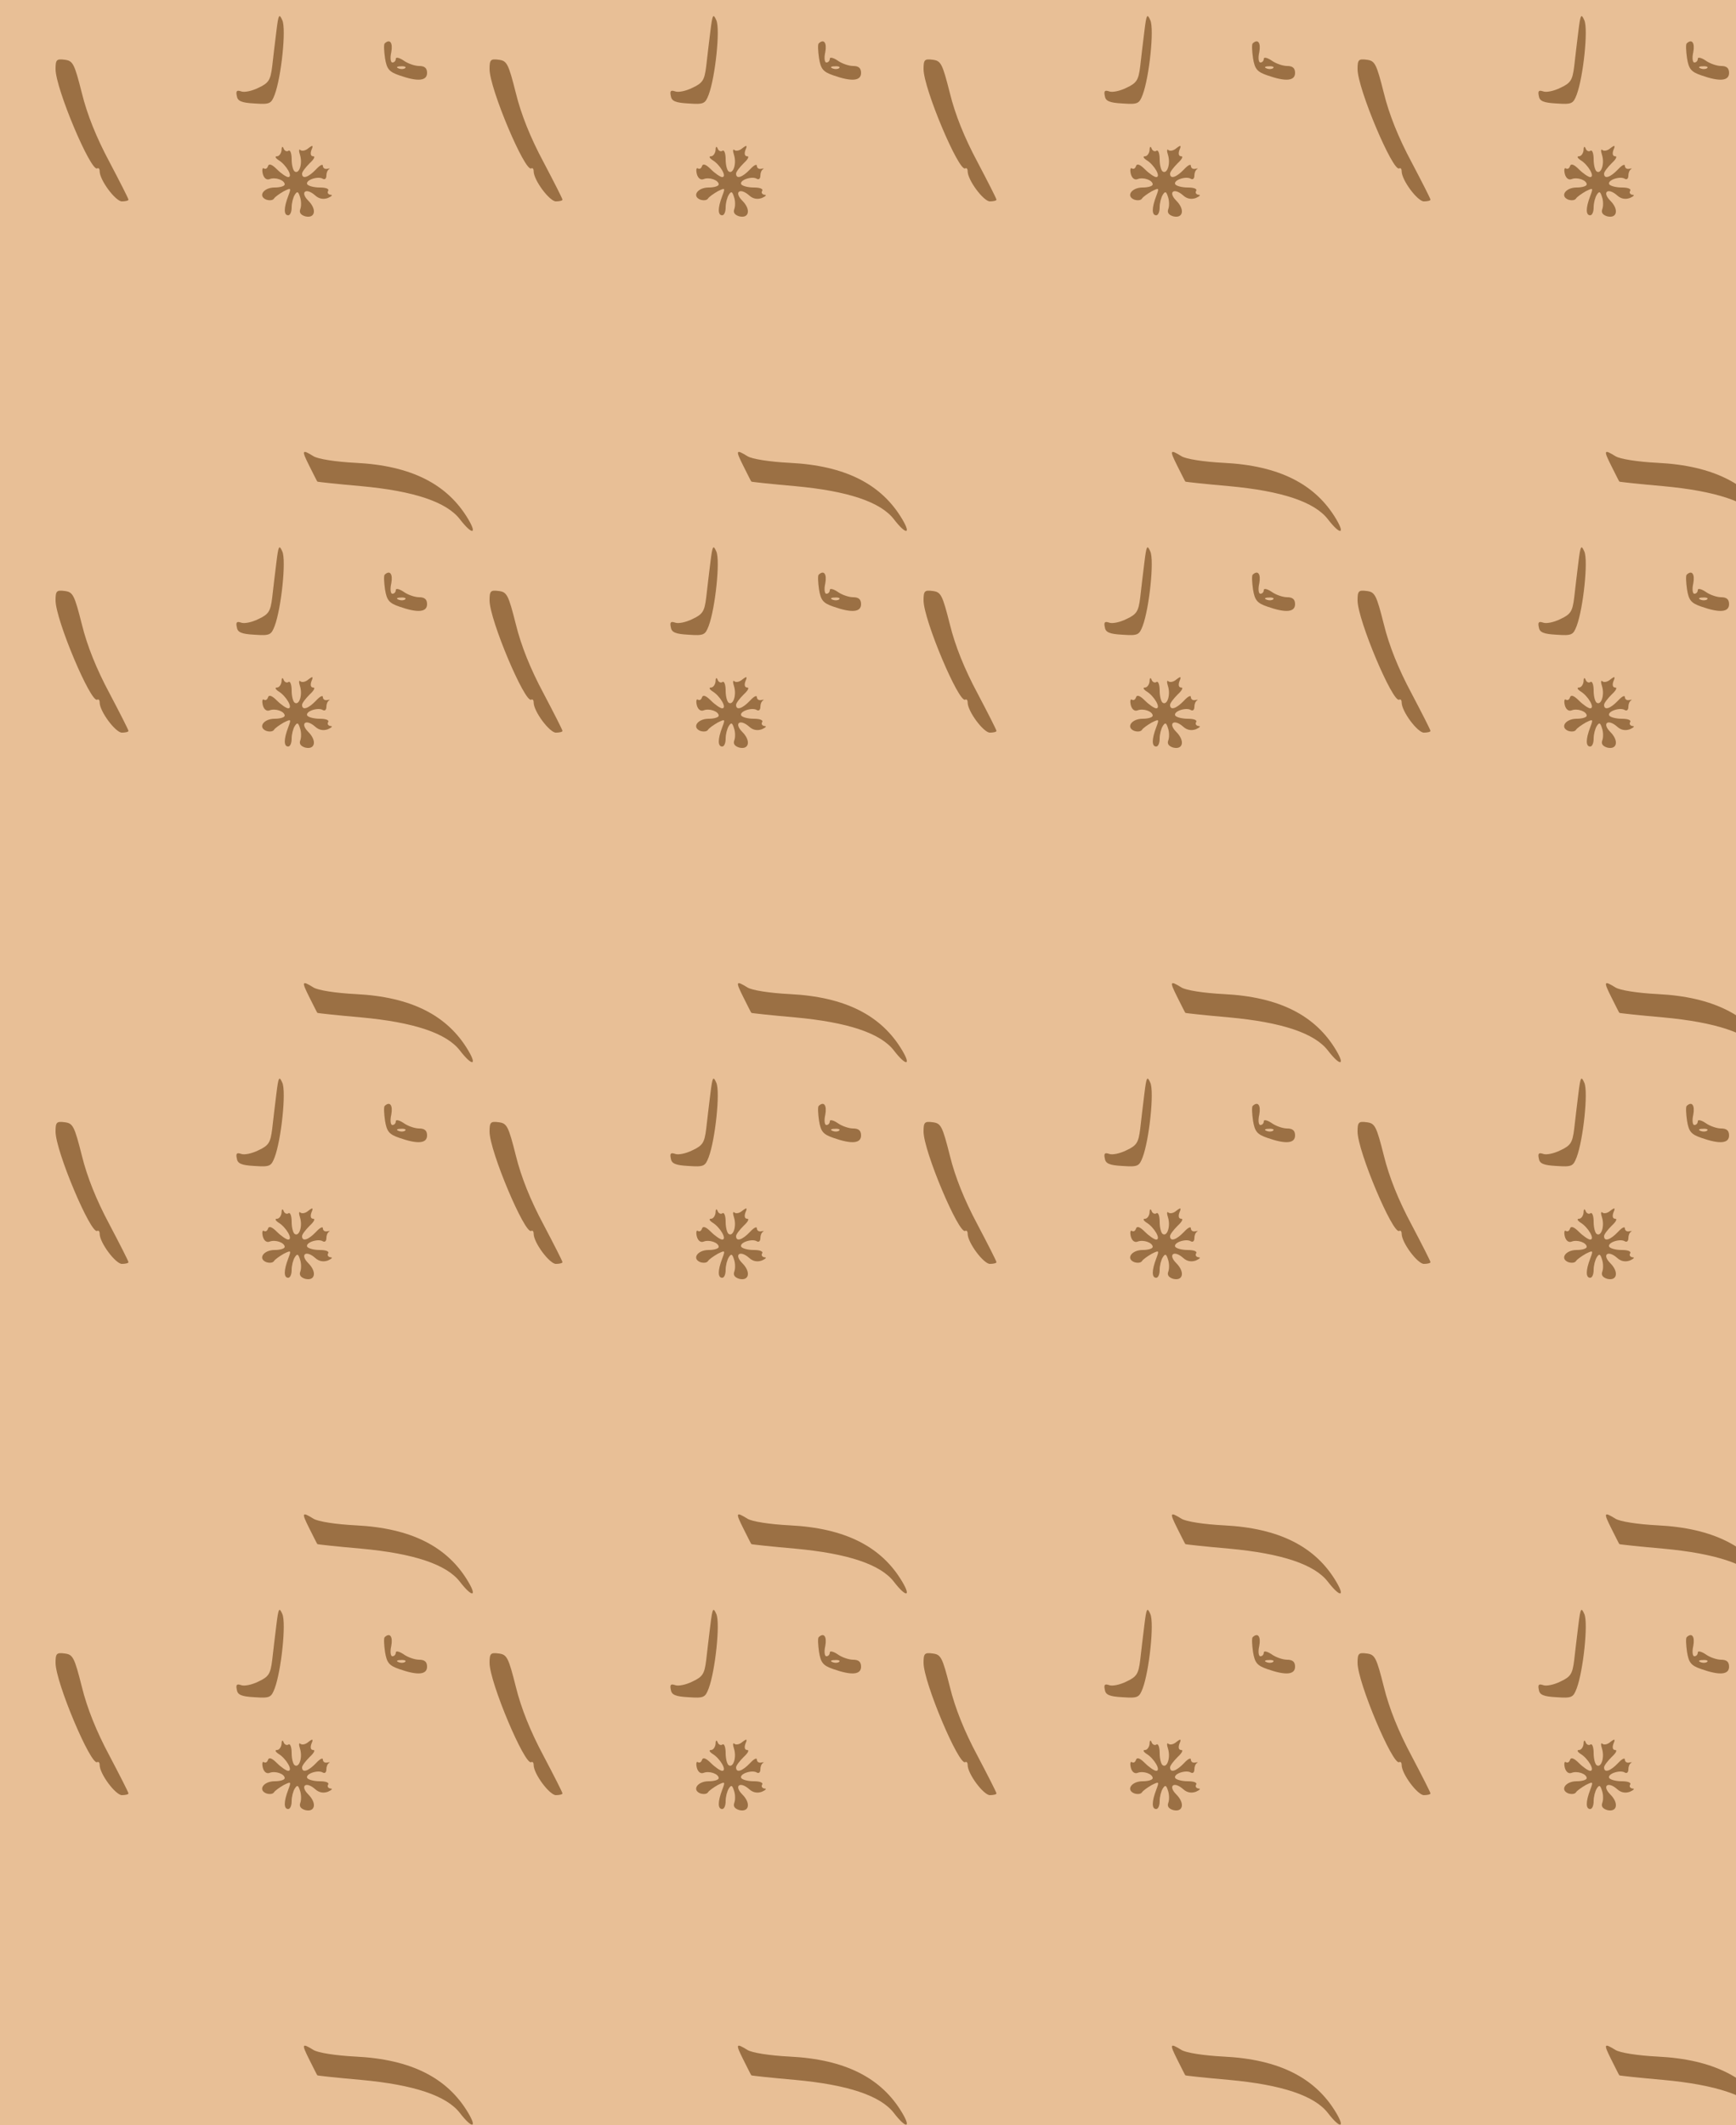 <?xml version="1.0" standalone="no"?>
<!DOCTYPE svg PUBLIC "-//W3C//DTD SVG 20010904//EN"
 "http://www.w3.org/TR/2001/REC-SVG-20010904/DTD/svg10.dtd">
<svg version="1.0" xmlns="http://www.w3.org/2000/svg" width="500pt" height="612pt" viewBox="0 0 500 612" preserveAspectRatio = "xMidYMid meet" >
<rect width="500" height="612" fill="#E8BF96"/>
<g id="row0" transform="translate(16,0.0)">
<g id="0" transform="translate(0.0,0)scale(1,1)">

<path d="M948 1405 c-3 -3 -2 -22 1 -43 5 -31 12 -39 41 -49 54 -19 80 -16 80 7 0 14 -7 20 -23 20 -12 0 -33 7 -45 16 -12 8 -22 10 -22 5 0 -6 -4 -11 -10 -11 -5 0 -7 13 -3 30 5 27 -4 39 -19 25z m59 -71 c-3 -3 -12 -4 -19 -1 -8 3 -5 6 6 6 11 1 17 -2 13 -5z" transform="translate(0,153) scale(0.1,-0.1)" stroke="none" fill="#9B7044"/>

<path d="M636 1440 c-4 -30 -9 -76 -12 -101 -5 -40 -10 -48 -40 -62 -18 -9 -41 -14 -50 -10 -12 4 -15 1 -12 -13 2 -15 13 -20 51 -22 44 -3 48 -1 58 25 19 50 34 190 22 215 -9 20 -11 17 -17 -32z" transform="translate(0,153) scale(0.1,-0.1)" stroke="none" fill="#9B7044"/>

<path d="M651 1098 c-1 -10 -7 -18 -13 -18 -7 0 -5 -5 4 -11 22 -13 43 -49 28 -49 -5 0 -20 10 -32 22 -14 14 -23 18 -26 10 -2 -7 -7 -10 -12 -7 -4 3 -6 -4 -3 -16 3 -12 11 -18 19 -15 17 7 44 -3 44 -15 0 -5 -13 -9 -29 -9 -32 0 -49 -25 -24 -35 9 -3 19 -2 22 3 3 5 16 14 28 21 22 11 22 10 13 -14 -13 -34 -13 -55 0 -55 6 0 10 10 10 23 0 12 4 28 9 36 7 11 10 10 15 -6 4 -11 4 -27 1 -35 -4 -10 1 -17 14 -21 29 -7 34 20 9 45 -25 25 -7 39 20 15 11 -10 24 -12 37 -7 11 5 14 9 7 9 -7 1 -10 6 -7 11 4 6 -6 10 -24 10 -16 0 -32 4 -36 9 -7 12 31 25 45 16 5 -3 10 0 10 9 0 8 3 16 8 19 4 2 1 2 -5 1 -7 -2 -13 2 -13 8 0 7 -9 2 -20 -10 -22 -23 -40 -29 -40 -12 0 5 10 18 22 30 12 11 17 20 10 20 -7 0 -9 7 -5 18 6 14 4 15 -9 5 -8 -7 -18 -9 -23 -5 -4 4 -5 -2 -1 -14 8 -25 -2 -56 -15 -48 -5 3 -9 19 -9 35 0 17 -4 28 -9 25 -5 -4 -12 0 -14 6 -3 8 -6 6 -6 -4z" transform="translate(0,153) scale(0.1,-0.1)" stroke="none" fill="#9B7044"/>

<path d="M0 1331 c0 -56 102 -297 120 -286 4 2 7 -1 7 -8 0 -26 46 -87 64 -87 10 0 19 2 19 5 0 3 -25 52 -55 109 -37 69 -64 136 -79 197 -22 87 -26 94 -50 97 -23 3 -26 0 -26 -27z" transform="translate(0,153) scale(0.1,-0.1)" stroke="none" fill="#9B7044"/>

<path d="M731 188 c12 -24 22 -44 23 -45 1 -1 57 -7 125 -13 154 -14 248 -46 286 -96 34 -44 50 -44 24 0 -60 102 -165 155 -324 163 -59 3 -109 11 -122 19 -34 21 -35 18 -12 -28z" transform="translate(0,153) scale(0.1,-0.1)" stroke="none" fill="#9B7044"/>

</g>

<g id="1" transform="translate(125.0,0)scale(1,1)">

<path d="M948 1405 c-3 -3 -2 -22 1 -43 5 -31 12 -39 41 -49 54 -19 80 -16 80 7 0 14 -7 20 -23 20 -12 0 -33 7 -45 16 -12 8 -22 10 -22 5 0 -6 -4 -11 -10 -11 -5 0 -7 13 -3 30 5 27 -4 39 -19 25z m59 -71 c-3 -3 -12 -4 -19 -1 -8 3 -5 6 6 6 11 1 17 -2 13 -5z" transform="translate(0,153) scale(0.1,-0.1)" stroke="none" fill="#9B7044"/>

<path d="M636 1440 c-4 -30 -9 -76 -12 -101 -5 -40 -10 -48 -40 -62 -18 -9 -41 -14 -50 -10 -12 4 -15 1 -12 -13 2 -15 13 -20 51 -22 44 -3 48 -1 58 25 19 50 34 190 22 215 -9 20 -11 17 -17 -32z" transform="translate(0,153) scale(0.1,-0.1)" stroke="none" fill="#9B7044"/>

<path d="M651 1098 c-1 -10 -7 -18 -13 -18 -7 0 -5 -5 4 -11 22 -13 43 -49 28 -49 -5 0 -20 10 -32 22 -14 14 -23 18 -26 10 -2 -7 -7 -10 -12 -7 -4 3 -6 -4 -3 -16 3 -12 11 -18 19 -15 17 7 44 -3 44 -15 0 -5 -13 -9 -29 -9 -32 0 -49 -25 -24 -35 9 -3 19 -2 22 3 3 5 16 14 28 21 22 11 22 10 13 -14 -13 -34 -13 -55 0 -55 6 0 10 10 10 23 0 12 4 28 9 36 7 11 10 10 15 -6 4 -11 4 -27 1 -35 -4 -10 1 -17 14 -21 29 -7 34 20 9 45 -25 25 -7 39 20 15 11 -10 24 -12 37 -7 11 5 14 9 7 9 -7 1 -10 6 -7 11 4 6 -6 10 -24 10 -16 0 -32 4 -36 9 -7 12 31 25 45 16 5 -3 10 0 10 9 0 8 3 16 8 19 4 2 1 2 -5 1 -7 -2 -13 2 -13 8 0 7 -9 2 -20 -10 -22 -23 -40 -29 -40 -12 0 5 10 18 22 30 12 11 17 20 10 20 -7 0 -9 7 -5 18 6 14 4 15 -9 5 -8 -7 -18 -9 -23 -5 -4 4 -5 -2 -1 -14 8 -25 -2 -56 -15 -48 -5 3 -9 19 -9 35 0 17 -4 28 -9 25 -5 -4 -12 0 -14 6 -3 8 -6 6 -6 -4z" transform="translate(0,153) scale(0.1,-0.1)" stroke="none" fill="#9B7044"/>

<path d="M0 1331 c0 -56 102 -297 120 -286 4 2 7 -1 7 -8 0 -26 46 -87 64 -87 10 0 19 2 19 5 0 3 -25 52 -55 109 -37 69 -64 136 -79 197 -22 87 -26 94 -50 97 -23 3 -26 0 -26 -27z" transform="translate(0,153) scale(0.1,-0.1)" stroke="none" fill="#9B7044"/>

<path d="M731 188 c12 -24 22 -44 23 -45 1 -1 57 -7 125 -13 154 -14 248 -46 286 -96 34 -44 50 -44 24 0 -60 102 -165 155 -324 163 -59 3 -109 11 -122 19 -34 21 -35 18 -12 -28z" transform="translate(0,153) scale(0.1,-0.1)" stroke="none" fill="#9B7044"/>

</g>

<g id="2" transform="translate(250.0,0)scale(1,1)">

<path d="M948 1405 c-3 -3 -2 -22 1 -43 5 -31 12 -39 41 -49 54 -19 80 -16 80 7 0 14 -7 20 -23 20 -12 0 -33 7 -45 16 -12 8 -22 10 -22 5 0 -6 -4 -11 -10 -11 -5 0 -7 13 -3 30 5 27 -4 39 -19 25z m59 -71 c-3 -3 -12 -4 -19 -1 -8 3 -5 6 6 6 11 1 17 -2 13 -5z" transform="translate(0,153) scale(0.1,-0.1)" stroke="none" fill="#9B7044"/>

<path d="M636 1440 c-4 -30 -9 -76 -12 -101 -5 -40 -10 -48 -40 -62 -18 -9 -41 -14 -50 -10 -12 4 -15 1 -12 -13 2 -15 13 -20 51 -22 44 -3 48 -1 58 25 19 50 34 190 22 215 -9 20 -11 17 -17 -32z" transform="translate(0,153) scale(0.1,-0.1)" stroke="none" fill="#9B7044"/>

<path d="M651 1098 c-1 -10 -7 -18 -13 -18 -7 0 -5 -5 4 -11 22 -13 43 -49 28 -49 -5 0 -20 10 -32 22 -14 14 -23 18 -26 10 -2 -7 -7 -10 -12 -7 -4 3 -6 -4 -3 -16 3 -12 11 -18 19 -15 17 7 44 -3 44 -15 0 -5 -13 -9 -29 -9 -32 0 -49 -25 -24 -35 9 -3 19 -2 22 3 3 5 16 14 28 21 22 11 22 10 13 -14 -13 -34 -13 -55 0 -55 6 0 10 10 10 23 0 12 4 28 9 36 7 11 10 10 15 -6 4 -11 4 -27 1 -35 -4 -10 1 -17 14 -21 29 -7 34 20 9 45 -25 25 -7 39 20 15 11 -10 24 -12 37 -7 11 5 14 9 7 9 -7 1 -10 6 -7 11 4 6 -6 10 -24 10 -16 0 -32 4 -36 9 -7 12 31 25 45 16 5 -3 10 0 10 9 0 8 3 16 8 19 4 2 1 2 -5 1 -7 -2 -13 2 -13 8 0 7 -9 2 -20 -10 -22 -23 -40 -29 -40 -12 0 5 10 18 22 30 12 11 17 20 10 20 -7 0 -9 7 -5 18 6 14 4 15 -9 5 -8 -7 -18 -9 -23 -5 -4 4 -5 -2 -1 -14 8 -25 -2 -56 -15 -48 -5 3 -9 19 -9 35 0 17 -4 28 -9 25 -5 -4 -12 0 -14 6 -3 8 -6 6 -6 -4z" transform="translate(0,153) scale(0.1,-0.1)" stroke="none" fill="#9B7044"/>

<path d="M0 1331 c0 -56 102 -297 120 -286 4 2 7 -1 7 -8 0 -26 46 -87 64 -87 10 0 19 2 19 5 0 3 -25 52 -55 109 -37 69 -64 136 -79 197 -22 87 -26 94 -50 97 -23 3 -26 0 -26 -27z" transform="translate(0,153) scale(0.1,-0.1)" stroke="none" fill="#9B7044"/>

<path d="M731 188 c12 -24 22 -44 23 -45 1 -1 57 -7 125 -13 154 -14 248 -46 286 -96 34 -44 50 -44 24 0 -60 102 -165 155 -324 163 -59 3 -109 11 -122 19 -34 21 -35 18 -12 -28z" transform="translate(0,153) scale(0.1,-0.1)" stroke="none" fill="#9B7044"/>

</g>

<g id="3" transform="translate(375.0,0)scale(1,1)">

<path d="M948 1405 c-3 -3 -2 -22 1 -43 5 -31 12 -39 41 -49 54 -19 80 -16 80 7 0 14 -7 20 -23 20 -12 0 -33 7 -45 16 -12 8 -22 10 -22 5 0 -6 -4 -11 -10 -11 -5 0 -7 13 -3 30 5 27 -4 39 -19 25z m59 -71 c-3 -3 -12 -4 -19 -1 -8 3 -5 6 6 6 11 1 17 -2 13 -5z" transform="translate(0,153) scale(0.1,-0.1)" stroke="none" fill="#9B7044"/>

<path d="M636 1440 c-4 -30 -9 -76 -12 -101 -5 -40 -10 -48 -40 -62 -18 -9 -41 -14 -50 -10 -12 4 -15 1 -12 -13 2 -15 13 -20 51 -22 44 -3 48 -1 58 25 19 50 34 190 22 215 -9 20 -11 17 -17 -32z" transform="translate(0,153) scale(0.1,-0.1)" stroke="none" fill="#9B7044"/>

<path d="M651 1098 c-1 -10 -7 -18 -13 -18 -7 0 -5 -5 4 -11 22 -13 43 -49 28 -49 -5 0 -20 10 -32 22 -14 14 -23 18 -26 10 -2 -7 -7 -10 -12 -7 -4 3 -6 -4 -3 -16 3 -12 11 -18 19 -15 17 7 44 -3 44 -15 0 -5 -13 -9 -29 -9 -32 0 -49 -25 -24 -35 9 -3 19 -2 22 3 3 5 16 14 28 21 22 11 22 10 13 -14 -13 -34 -13 -55 0 -55 6 0 10 10 10 23 0 12 4 28 9 36 7 11 10 10 15 -6 4 -11 4 -27 1 -35 -4 -10 1 -17 14 -21 29 -7 34 20 9 45 -25 25 -7 39 20 15 11 -10 24 -12 37 -7 11 5 14 9 7 9 -7 1 -10 6 -7 11 4 6 -6 10 -24 10 -16 0 -32 4 -36 9 -7 12 31 25 45 16 5 -3 10 0 10 9 0 8 3 16 8 19 4 2 1 2 -5 1 -7 -2 -13 2 -13 8 0 7 -9 2 -20 -10 -22 -23 -40 -29 -40 -12 0 5 10 18 22 30 12 11 17 20 10 20 -7 0 -9 7 -5 18 6 14 4 15 -9 5 -8 -7 -18 -9 -23 -5 -4 4 -5 -2 -1 -14 8 -25 -2 -56 -15 -48 -5 3 -9 19 -9 35 0 17 -4 28 -9 25 -5 -4 -12 0 -14 6 -3 8 -6 6 -6 -4z" transform="translate(0,153) scale(0.1,-0.1)" stroke="none" fill="#9B7044"/>

<path d="M0 1331 c0 -56 102 -297 120 -286 4 2 7 -1 7 -8 0 -26 46 -87 64 -87 10 0 19 2 19 5 0 3 -25 52 -55 109 -37 69 -64 136 -79 197 -22 87 -26 94 -50 97 -23 3 -26 0 -26 -27z" transform="translate(0,153) scale(0.1,-0.1)" stroke="none" fill="#9B7044"/>

<path d="M731 188 c12 -24 22 -44 23 -45 1 -1 57 -7 125 -13 154 -14 248 -46 286 -96 34 -44 50 -44 24 0 -60 102 -165 155 -324 163 -59 3 -109 11 -122 19 -34 21 -35 18 -12 -28z" transform="translate(0,153) scale(0.1,-0.1)" stroke="none" fill="#9B7044"/>

</g>

<g id="4" transform="translate(500.0,0)scale(1,1)">

<path d="M948 1405 c-3 -3 -2 -22 1 -43 5 -31 12 -39 41 -49 54 -19 80 -16 80 7 0 14 -7 20 -23 20 -12 0 -33 7 -45 16 -12 8 -22 10 -22 5 0 -6 -4 -11 -10 -11 -5 0 -7 13 -3 30 5 27 -4 39 -19 25z m59 -71 c-3 -3 -12 -4 -19 -1 -8 3 -5 6 6 6 11 1 17 -2 13 -5z" transform="translate(0,153) scale(0.1,-0.1)" stroke="none" fill="#9B7044"/>

<path d="M636 1440 c-4 -30 -9 -76 -12 -101 -5 -40 -10 -48 -40 -62 -18 -9 -41 -14 -50 -10 -12 4 -15 1 -12 -13 2 -15 13 -20 51 -22 44 -3 48 -1 58 25 19 50 34 190 22 215 -9 20 -11 17 -17 -32z" transform="translate(0,153) scale(0.1,-0.1)" stroke="none" fill="#9B7044"/>

<path d="M651 1098 c-1 -10 -7 -18 -13 -18 -7 0 -5 -5 4 -11 22 -13 43 -49 28 -49 -5 0 -20 10 -32 22 -14 14 -23 18 -26 10 -2 -7 -7 -10 -12 -7 -4 3 -6 -4 -3 -16 3 -12 11 -18 19 -15 17 7 44 -3 44 -15 0 -5 -13 -9 -29 -9 -32 0 -49 -25 -24 -35 9 -3 19 -2 22 3 3 5 16 14 28 21 22 11 22 10 13 -14 -13 -34 -13 -55 0 -55 6 0 10 10 10 23 0 12 4 28 9 36 7 11 10 10 15 -6 4 -11 4 -27 1 -35 -4 -10 1 -17 14 -21 29 -7 34 20 9 45 -25 25 -7 39 20 15 11 -10 24 -12 37 -7 11 5 14 9 7 9 -7 1 -10 6 -7 11 4 6 -6 10 -24 10 -16 0 -32 4 -36 9 -7 12 31 25 45 16 5 -3 10 0 10 9 0 8 3 16 8 19 4 2 1 2 -5 1 -7 -2 -13 2 -13 8 0 7 -9 2 -20 -10 -22 -23 -40 -29 -40 -12 0 5 10 18 22 30 12 11 17 20 10 20 -7 0 -9 7 -5 18 6 14 4 15 -9 5 -8 -7 -18 -9 -23 -5 -4 4 -5 -2 -1 -14 8 -25 -2 -56 -15 -48 -5 3 -9 19 -9 35 0 17 -4 28 -9 25 -5 -4 -12 0 -14 6 -3 8 -6 6 -6 -4z" transform="translate(0,153) scale(0.1,-0.1)" stroke="none" fill="#9B7044"/>

<path d="M0 1331 c0 -56 102 -297 120 -286 4 2 7 -1 7 -8 0 -26 46 -87 64 -87 10 0 19 2 19 5 0 3 -25 52 -55 109 -37 69 -64 136 -79 197 -22 87 -26 94 -50 97 -23 3 -26 0 -26 -27z" transform="translate(0,153) scale(0.1,-0.1)" stroke="none" fill="#9B7044"/>

<path d="M731 188 c12 -24 22 -44 23 -45 1 -1 57 -7 125 -13 154 -14 248 -46 286 -96 34 -44 50 -44 24 0 -60 102 -165 155 -324 163 -59 3 -109 11 -122 19 -34 21 -35 18 -12 -28z" transform="translate(0,153) scale(0.1,-0.1)" stroke="none" fill="#9B7044"/>

</g>

</g>
<g id="row1" transform="translate(16,153.0)">
<g id="0" transform="translate(0.0,0)scale(1,1)">

<path d="M948 1405 c-3 -3 -2 -22 1 -43 5 -31 12 -39 41 -49 54 -19 80 -16 80 7 0 14 -7 20 -23 20 -12 0 -33 7 -45 16 -12 8 -22 10 -22 5 0 -6 -4 -11 -10 -11 -5 0 -7 13 -3 30 5 27 -4 39 -19 25z m59 -71 c-3 -3 -12 -4 -19 -1 -8 3 -5 6 6 6 11 1 17 -2 13 -5z" transform="translate(0,153) scale(0.1,-0.1)" stroke="none" fill="#9B7044"/>

<path d="M636 1440 c-4 -30 -9 -76 -12 -101 -5 -40 -10 -48 -40 -62 -18 -9 -41 -14 -50 -10 -12 4 -15 1 -12 -13 2 -15 13 -20 51 -22 44 -3 48 -1 58 25 19 50 34 190 22 215 -9 20 -11 17 -17 -32z" transform="translate(0,153) scale(0.1,-0.1)" stroke="none" fill="#9B7044"/>

<path d="M651 1098 c-1 -10 -7 -18 -13 -18 -7 0 -5 -5 4 -11 22 -13 43 -49 28 -49 -5 0 -20 10 -32 22 -14 14 -23 18 -26 10 -2 -7 -7 -10 -12 -7 -4 3 -6 -4 -3 -16 3 -12 11 -18 19 -15 17 7 44 -3 44 -15 0 -5 -13 -9 -29 -9 -32 0 -49 -25 -24 -35 9 -3 19 -2 22 3 3 5 16 14 28 21 22 11 22 10 13 -14 -13 -34 -13 -55 0 -55 6 0 10 10 10 23 0 12 4 28 9 36 7 11 10 10 15 -6 4 -11 4 -27 1 -35 -4 -10 1 -17 14 -21 29 -7 34 20 9 45 -25 25 -7 39 20 15 11 -10 24 -12 37 -7 11 5 14 9 7 9 -7 1 -10 6 -7 11 4 6 -6 10 -24 10 -16 0 -32 4 -36 9 -7 12 31 25 45 16 5 -3 10 0 10 9 0 8 3 16 8 19 4 2 1 2 -5 1 -7 -2 -13 2 -13 8 0 7 -9 2 -20 -10 -22 -23 -40 -29 -40 -12 0 5 10 18 22 30 12 11 17 20 10 20 -7 0 -9 7 -5 18 6 14 4 15 -9 5 -8 -7 -18 -9 -23 -5 -4 4 -5 -2 -1 -14 8 -25 -2 -56 -15 -48 -5 3 -9 19 -9 35 0 17 -4 28 -9 25 -5 -4 -12 0 -14 6 -3 8 -6 6 -6 -4z" transform="translate(0,153) scale(0.1,-0.1)" stroke="none" fill="#9B7044"/>

<path d="M0 1331 c0 -56 102 -297 120 -286 4 2 7 -1 7 -8 0 -26 46 -87 64 -87 10 0 19 2 19 5 0 3 -25 52 -55 109 -37 69 -64 136 -79 197 -22 87 -26 94 -50 97 -23 3 -26 0 -26 -27z" transform="translate(0,153) scale(0.1,-0.1)" stroke="none" fill="#9B7044"/>

<path d="M731 188 c12 -24 22 -44 23 -45 1 -1 57 -7 125 -13 154 -14 248 -46 286 -96 34 -44 50 -44 24 0 -60 102 -165 155 -324 163 -59 3 -109 11 -122 19 -34 21 -35 18 -12 -28z" transform="translate(0,153) scale(0.1,-0.1)" stroke="none" fill="#9B7044"/>

</g>

<g id="1" transform="translate(125.0,0)scale(1,1)">

<path d="M948 1405 c-3 -3 -2 -22 1 -43 5 -31 12 -39 41 -49 54 -19 80 -16 80 7 0 14 -7 20 -23 20 -12 0 -33 7 -45 16 -12 8 -22 10 -22 5 0 -6 -4 -11 -10 -11 -5 0 -7 13 -3 30 5 27 -4 39 -19 25z m59 -71 c-3 -3 -12 -4 -19 -1 -8 3 -5 6 6 6 11 1 17 -2 13 -5z" transform="translate(0,153) scale(0.1,-0.1)" stroke="none" fill="#9B7044"/>

<path d="M636 1440 c-4 -30 -9 -76 -12 -101 -5 -40 -10 -48 -40 -62 -18 -9 -41 -14 -50 -10 -12 4 -15 1 -12 -13 2 -15 13 -20 51 -22 44 -3 48 -1 58 25 19 50 34 190 22 215 -9 20 -11 17 -17 -32z" transform="translate(0,153) scale(0.1,-0.1)" stroke="none" fill="#9B7044"/>

<path d="M651 1098 c-1 -10 -7 -18 -13 -18 -7 0 -5 -5 4 -11 22 -13 43 -49 28 -49 -5 0 -20 10 -32 22 -14 14 -23 18 -26 10 -2 -7 -7 -10 -12 -7 -4 3 -6 -4 -3 -16 3 -12 11 -18 19 -15 17 7 44 -3 44 -15 0 -5 -13 -9 -29 -9 -32 0 -49 -25 -24 -35 9 -3 19 -2 22 3 3 5 16 14 28 21 22 11 22 10 13 -14 -13 -34 -13 -55 0 -55 6 0 10 10 10 23 0 12 4 28 9 36 7 11 10 10 15 -6 4 -11 4 -27 1 -35 -4 -10 1 -17 14 -21 29 -7 34 20 9 45 -25 25 -7 39 20 15 11 -10 24 -12 37 -7 11 5 14 9 7 9 -7 1 -10 6 -7 11 4 6 -6 10 -24 10 -16 0 -32 4 -36 9 -7 12 31 25 45 16 5 -3 10 0 10 9 0 8 3 16 8 19 4 2 1 2 -5 1 -7 -2 -13 2 -13 8 0 7 -9 2 -20 -10 -22 -23 -40 -29 -40 -12 0 5 10 18 22 30 12 11 17 20 10 20 -7 0 -9 7 -5 18 6 14 4 15 -9 5 -8 -7 -18 -9 -23 -5 -4 4 -5 -2 -1 -14 8 -25 -2 -56 -15 -48 -5 3 -9 19 -9 35 0 17 -4 28 -9 25 -5 -4 -12 0 -14 6 -3 8 -6 6 -6 -4z" transform="translate(0,153) scale(0.1,-0.1)" stroke="none" fill="#9B7044"/>

<path d="M0 1331 c0 -56 102 -297 120 -286 4 2 7 -1 7 -8 0 -26 46 -87 64 -87 10 0 19 2 19 5 0 3 -25 52 -55 109 -37 69 -64 136 -79 197 -22 87 -26 94 -50 97 -23 3 -26 0 -26 -27z" transform="translate(0,153) scale(0.1,-0.1)" stroke="none" fill="#9B7044"/>

<path d="M731 188 c12 -24 22 -44 23 -45 1 -1 57 -7 125 -13 154 -14 248 -46 286 -96 34 -44 50 -44 24 0 -60 102 -165 155 -324 163 -59 3 -109 11 -122 19 -34 21 -35 18 -12 -28z" transform="translate(0,153) scale(0.1,-0.1)" stroke="none" fill="#9B7044"/>

</g>

<g id="2" transform="translate(250.0,0)scale(1,1)">

<path d="M948 1405 c-3 -3 -2 -22 1 -43 5 -31 12 -39 41 -49 54 -19 80 -16 80 7 0 14 -7 20 -23 20 -12 0 -33 7 -45 16 -12 8 -22 10 -22 5 0 -6 -4 -11 -10 -11 -5 0 -7 13 -3 30 5 27 -4 39 -19 25z m59 -71 c-3 -3 -12 -4 -19 -1 -8 3 -5 6 6 6 11 1 17 -2 13 -5z" transform="translate(0,153) scale(0.1,-0.1)" stroke="none" fill="#9B7044"/>

<path d="M636 1440 c-4 -30 -9 -76 -12 -101 -5 -40 -10 -48 -40 -62 -18 -9 -41 -14 -50 -10 -12 4 -15 1 -12 -13 2 -15 13 -20 51 -22 44 -3 48 -1 58 25 19 50 34 190 22 215 -9 20 -11 17 -17 -32z" transform="translate(0,153) scale(0.1,-0.1)" stroke="none" fill="#9B7044"/>

<path d="M651 1098 c-1 -10 -7 -18 -13 -18 -7 0 -5 -5 4 -11 22 -13 43 -49 28 -49 -5 0 -20 10 -32 22 -14 14 -23 18 -26 10 -2 -7 -7 -10 -12 -7 -4 3 -6 -4 -3 -16 3 -12 11 -18 19 -15 17 7 44 -3 44 -15 0 -5 -13 -9 -29 -9 -32 0 -49 -25 -24 -35 9 -3 19 -2 22 3 3 5 16 14 28 21 22 11 22 10 13 -14 -13 -34 -13 -55 0 -55 6 0 10 10 10 23 0 12 4 28 9 36 7 11 10 10 15 -6 4 -11 4 -27 1 -35 -4 -10 1 -17 14 -21 29 -7 34 20 9 45 -25 25 -7 39 20 15 11 -10 24 -12 37 -7 11 5 14 9 7 9 -7 1 -10 6 -7 11 4 6 -6 10 -24 10 -16 0 -32 4 -36 9 -7 12 31 25 45 16 5 -3 10 0 10 9 0 8 3 16 8 19 4 2 1 2 -5 1 -7 -2 -13 2 -13 8 0 7 -9 2 -20 -10 -22 -23 -40 -29 -40 -12 0 5 10 18 22 30 12 11 17 20 10 20 -7 0 -9 7 -5 18 6 14 4 15 -9 5 -8 -7 -18 -9 -23 -5 -4 4 -5 -2 -1 -14 8 -25 -2 -56 -15 -48 -5 3 -9 19 -9 35 0 17 -4 28 -9 25 -5 -4 -12 0 -14 6 -3 8 -6 6 -6 -4z" transform="translate(0,153) scale(0.1,-0.1)" stroke="none" fill="#9B7044"/>

<path d="M0 1331 c0 -56 102 -297 120 -286 4 2 7 -1 7 -8 0 -26 46 -87 64 -87 10 0 19 2 19 5 0 3 -25 52 -55 109 -37 69 -64 136 -79 197 -22 87 -26 94 -50 97 -23 3 -26 0 -26 -27z" transform="translate(0,153) scale(0.1,-0.1)" stroke="none" fill="#9B7044"/>

<path d="M731 188 c12 -24 22 -44 23 -45 1 -1 57 -7 125 -13 154 -14 248 -46 286 -96 34 -44 50 -44 24 0 -60 102 -165 155 -324 163 -59 3 -109 11 -122 19 -34 21 -35 18 -12 -28z" transform="translate(0,153) scale(0.1,-0.1)" stroke="none" fill="#9B7044"/>

</g>

<g id="3" transform="translate(375.0,0)scale(1,1)">

<path d="M948 1405 c-3 -3 -2 -22 1 -43 5 -31 12 -39 41 -49 54 -19 80 -16 80 7 0 14 -7 20 -23 20 -12 0 -33 7 -45 16 -12 8 -22 10 -22 5 0 -6 -4 -11 -10 -11 -5 0 -7 13 -3 30 5 27 -4 39 -19 25z m59 -71 c-3 -3 -12 -4 -19 -1 -8 3 -5 6 6 6 11 1 17 -2 13 -5z" transform="translate(0,153) scale(0.1,-0.1)" stroke="none" fill="#9B7044"/>

<path d="M636 1440 c-4 -30 -9 -76 -12 -101 -5 -40 -10 -48 -40 -62 -18 -9 -41 -14 -50 -10 -12 4 -15 1 -12 -13 2 -15 13 -20 51 -22 44 -3 48 -1 58 25 19 50 34 190 22 215 -9 20 -11 17 -17 -32z" transform="translate(0,153) scale(0.1,-0.1)" stroke="none" fill="#9B7044"/>

<path d="M651 1098 c-1 -10 -7 -18 -13 -18 -7 0 -5 -5 4 -11 22 -13 43 -49 28 -49 -5 0 -20 10 -32 22 -14 14 -23 18 -26 10 -2 -7 -7 -10 -12 -7 -4 3 -6 -4 -3 -16 3 -12 11 -18 19 -15 17 7 44 -3 44 -15 0 -5 -13 -9 -29 -9 -32 0 -49 -25 -24 -35 9 -3 19 -2 22 3 3 5 16 14 28 21 22 11 22 10 13 -14 -13 -34 -13 -55 0 -55 6 0 10 10 10 23 0 12 4 28 9 36 7 11 10 10 15 -6 4 -11 4 -27 1 -35 -4 -10 1 -17 14 -21 29 -7 34 20 9 45 -25 25 -7 39 20 15 11 -10 24 -12 37 -7 11 5 14 9 7 9 -7 1 -10 6 -7 11 4 6 -6 10 -24 10 -16 0 -32 4 -36 9 -7 12 31 25 45 16 5 -3 10 0 10 9 0 8 3 16 8 19 4 2 1 2 -5 1 -7 -2 -13 2 -13 8 0 7 -9 2 -20 -10 -22 -23 -40 -29 -40 -12 0 5 10 18 22 30 12 11 17 20 10 20 -7 0 -9 7 -5 18 6 14 4 15 -9 5 -8 -7 -18 -9 -23 -5 -4 4 -5 -2 -1 -14 8 -25 -2 -56 -15 -48 -5 3 -9 19 -9 35 0 17 -4 28 -9 25 -5 -4 -12 0 -14 6 -3 8 -6 6 -6 -4z" transform="translate(0,153) scale(0.1,-0.1)" stroke="none" fill="#9B7044"/>

<path d="M0 1331 c0 -56 102 -297 120 -286 4 2 7 -1 7 -8 0 -26 46 -87 64 -87 10 0 19 2 19 5 0 3 -25 52 -55 109 -37 69 -64 136 -79 197 -22 87 -26 94 -50 97 -23 3 -26 0 -26 -27z" transform="translate(0,153) scale(0.1,-0.1)" stroke="none" fill="#9B7044"/>

<path d="M731 188 c12 -24 22 -44 23 -45 1 -1 57 -7 125 -13 154 -14 248 -46 286 -96 34 -44 50 -44 24 0 -60 102 -165 155 -324 163 -59 3 -109 11 -122 19 -34 21 -35 18 -12 -28z" transform="translate(0,153) scale(0.1,-0.1)" stroke="none" fill="#9B7044"/>

</g>

<g id="4" transform="translate(500.0,0)scale(1,1)">

<path d="M948 1405 c-3 -3 -2 -22 1 -43 5 -31 12 -39 41 -49 54 -19 80 -16 80 7 0 14 -7 20 -23 20 -12 0 -33 7 -45 16 -12 8 -22 10 -22 5 0 -6 -4 -11 -10 -11 -5 0 -7 13 -3 30 5 27 -4 39 -19 25z m59 -71 c-3 -3 -12 -4 -19 -1 -8 3 -5 6 6 6 11 1 17 -2 13 -5z" transform="translate(0,153) scale(0.1,-0.1)" stroke="none" fill="#9B7044"/>

<path d="M636 1440 c-4 -30 -9 -76 -12 -101 -5 -40 -10 -48 -40 -62 -18 -9 -41 -14 -50 -10 -12 4 -15 1 -12 -13 2 -15 13 -20 51 -22 44 -3 48 -1 58 25 19 50 34 190 22 215 -9 20 -11 17 -17 -32z" transform="translate(0,153) scale(0.1,-0.1)" stroke="none" fill="#9B7044"/>

<path d="M651 1098 c-1 -10 -7 -18 -13 -18 -7 0 -5 -5 4 -11 22 -13 43 -49 28 -49 -5 0 -20 10 -32 22 -14 14 -23 18 -26 10 -2 -7 -7 -10 -12 -7 -4 3 -6 -4 -3 -16 3 -12 11 -18 19 -15 17 7 44 -3 44 -15 0 -5 -13 -9 -29 -9 -32 0 -49 -25 -24 -35 9 -3 19 -2 22 3 3 5 16 14 28 21 22 11 22 10 13 -14 -13 -34 -13 -55 0 -55 6 0 10 10 10 23 0 12 4 28 9 36 7 11 10 10 15 -6 4 -11 4 -27 1 -35 -4 -10 1 -17 14 -21 29 -7 34 20 9 45 -25 25 -7 39 20 15 11 -10 24 -12 37 -7 11 5 14 9 7 9 -7 1 -10 6 -7 11 4 6 -6 10 -24 10 -16 0 -32 4 -36 9 -7 12 31 25 45 16 5 -3 10 0 10 9 0 8 3 16 8 19 4 2 1 2 -5 1 -7 -2 -13 2 -13 8 0 7 -9 2 -20 -10 -22 -23 -40 -29 -40 -12 0 5 10 18 22 30 12 11 17 20 10 20 -7 0 -9 7 -5 18 6 14 4 15 -9 5 -8 -7 -18 -9 -23 -5 -4 4 -5 -2 -1 -14 8 -25 -2 -56 -15 -48 -5 3 -9 19 -9 35 0 17 -4 28 -9 25 -5 -4 -12 0 -14 6 -3 8 -6 6 -6 -4z" transform="translate(0,153) scale(0.1,-0.1)" stroke="none" fill="#9B7044"/>

<path d="M0 1331 c0 -56 102 -297 120 -286 4 2 7 -1 7 -8 0 -26 46 -87 64 -87 10 0 19 2 19 5 0 3 -25 52 -55 109 -37 69 -64 136 -79 197 -22 87 -26 94 -50 97 -23 3 -26 0 -26 -27z" transform="translate(0,153) scale(0.1,-0.1)" stroke="none" fill="#9B7044"/>

<path d="M731 188 c12 -24 22 -44 23 -45 1 -1 57 -7 125 -13 154 -14 248 -46 286 -96 34 -44 50 -44 24 0 -60 102 -165 155 -324 163 -59 3 -109 11 -122 19 -34 21 -35 18 -12 -28z" transform="translate(0,153) scale(0.1,-0.1)" stroke="none" fill="#9B7044"/>

</g>

</g>
<g id="row2" transform="translate(16,306.0)">
<g id="0" transform="translate(0.0,0)scale(1,1)">

<path d="M948 1405 c-3 -3 -2 -22 1 -43 5 -31 12 -39 41 -49 54 -19 80 -16 80 7 0 14 -7 20 -23 20 -12 0 -33 7 -45 16 -12 8 -22 10 -22 5 0 -6 -4 -11 -10 -11 -5 0 -7 13 -3 30 5 27 -4 39 -19 25z m59 -71 c-3 -3 -12 -4 -19 -1 -8 3 -5 6 6 6 11 1 17 -2 13 -5z" transform="translate(0,153) scale(0.1,-0.1)" stroke="none" fill="#9B7044"/>

<path d="M636 1440 c-4 -30 -9 -76 -12 -101 -5 -40 -10 -48 -40 -62 -18 -9 -41 -14 -50 -10 -12 4 -15 1 -12 -13 2 -15 13 -20 51 -22 44 -3 48 -1 58 25 19 50 34 190 22 215 -9 20 -11 17 -17 -32z" transform="translate(0,153) scale(0.1,-0.1)" stroke="none" fill="#9B7044"/>

<path d="M651 1098 c-1 -10 -7 -18 -13 -18 -7 0 -5 -5 4 -11 22 -13 43 -49 28 -49 -5 0 -20 10 -32 22 -14 14 -23 18 -26 10 -2 -7 -7 -10 -12 -7 -4 3 -6 -4 -3 -16 3 -12 11 -18 19 -15 17 7 44 -3 44 -15 0 -5 -13 -9 -29 -9 -32 0 -49 -25 -24 -35 9 -3 19 -2 22 3 3 5 16 14 28 21 22 11 22 10 13 -14 -13 -34 -13 -55 0 -55 6 0 10 10 10 23 0 12 4 28 9 36 7 11 10 10 15 -6 4 -11 4 -27 1 -35 -4 -10 1 -17 14 -21 29 -7 34 20 9 45 -25 25 -7 39 20 15 11 -10 24 -12 37 -7 11 5 14 9 7 9 -7 1 -10 6 -7 11 4 6 -6 10 -24 10 -16 0 -32 4 -36 9 -7 12 31 25 45 16 5 -3 10 0 10 9 0 8 3 16 8 19 4 2 1 2 -5 1 -7 -2 -13 2 -13 8 0 7 -9 2 -20 -10 -22 -23 -40 -29 -40 -12 0 5 10 18 22 30 12 11 17 20 10 20 -7 0 -9 7 -5 18 6 14 4 15 -9 5 -8 -7 -18 -9 -23 -5 -4 4 -5 -2 -1 -14 8 -25 -2 -56 -15 -48 -5 3 -9 19 -9 35 0 17 -4 28 -9 25 -5 -4 -12 0 -14 6 -3 8 -6 6 -6 -4z" transform="translate(0,153) scale(0.1,-0.1)" stroke="none" fill="#9B7044"/>

<path d="M0 1331 c0 -56 102 -297 120 -286 4 2 7 -1 7 -8 0 -26 46 -87 64 -87 10 0 19 2 19 5 0 3 -25 52 -55 109 -37 69 -64 136 -79 197 -22 87 -26 94 -50 97 -23 3 -26 0 -26 -27z" transform="translate(0,153) scale(0.1,-0.1)" stroke="none" fill="#9B7044"/>

<path d="M731 188 c12 -24 22 -44 23 -45 1 -1 57 -7 125 -13 154 -14 248 -46 286 -96 34 -44 50 -44 24 0 -60 102 -165 155 -324 163 -59 3 -109 11 -122 19 -34 21 -35 18 -12 -28z" transform="translate(0,153) scale(0.1,-0.1)" stroke="none" fill="#9B7044"/>

</g>

<g id="1" transform="translate(125.0,0)scale(1,1)">

<path d="M948 1405 c-3 -3 -2 -22 1 -43 5 -31 12 -39 41 -49 54 -19 80 -16 80 7 0 14 -7 20 -23 20 -12 0 -33 7 -45 16 -12 8 -22 10 -22 5 0 -6 -4 -11 -10 -11 -5 0 -7 13 -3 30 5 27 -4 39 -19 25z m59 -71 c-3 -3 -12 -4 -19 -1 -8 3 -5 6 6 6 11 1 17 -2 13 -5z" transform="translate(0,153) scale(0.1,-0.1)" stroke="none" fill="#9B7044"/>

<path d="M636 1440 c-4 -30 -9 -76 -12 -101 -5 -40 -10 -48 -40 -62 -18 -9 -41 -14 -50 -10 -12 4 -15 1 -12 -13 2 -15 13 -20 51 -22 44 -3 48 -1 58 25 19 50 34 190 22 215 -9 20 -11 17 -17 -32z" transform="translate(0,153) scale(0.1,-0.1)" stroke="none" fill="#9B7044"/>

<path d="M651 1098 c-1 -10 -7 -18 -13 -18 -7 0 -5 -5 4 -11 22 -13 43 -49 28 -49 -5 0 -20 10 -32 22 -14 14 -23 18 -26 10 -2 -7 -7 -10 -12 -7 -4 3 -6 -4 -3 -16 3 -12 11 -18 19 -15 17 7 44 -3 44 -15 0 -5 -13 -9 -29 -9 -32 0 -49 -25 -24 -35 9 -3 19 -2 22 3 3 5 16 14 28 21 22 11 22 10 13 -14 -13 -34 -13 -55 0 -55 6 0 10 10 10 23 0 12 4 28 9 36 7 11 10 10 15 -6 4 -11 4 -27 1 -35 -4 -10 1 -17 14 -21 29 -7 34 20 9 45 -25 25 -7 39 20 15 11 -10 24 -12 37 -7 11 5 14 9 7 9 -7 1 -10 6 -7 11 4 6 -6 10 -24 10 -16 0 -32 4 -36 9 -7 12 31 25 45 16 5 -3 10 0 10 9 0 8 3 16 8 19 4 2 1 2 -5 1 -7 -2 -13 2 -13 8 0 7 -9 2 -20 -10 -22 -23 -40 -29 -40 -12 0 5 10 18 22 30 12 11 17 20 10 20 -7 0 -9 7 -5 18 6 14 4 15 -9 5 -8 -7 -18 -9 -23 -5 -4 4 -5 -2 -1 -14 8 -25 -2 -56 -15 -48 -5 3 -9 19 -9 35 0 17 -4 28 -9 25 -5 -4 -12 0 -14 6 -3 8 -6 6 -6 -4z" transform="translate(0,153) scale(0.1,-0.1)" stroke="none" fill="#9B7044"/>

<path d="M0 1331 c0 -56 102 -297 120 -286 4 2 7 -1 7 -8 0 -26 46 -87 64 -87 10 0 19 2 19 5 0 3 -25 52 -55 109 -37 69 -64 136 -79 197 -22 87 -26 94 -50 97 -23 3 -26 0 -26 -27z" transform="translate(0,153) scale(0.1,-0.1)" stroke="none" fill="#9B7044"/>

<path d="M731 188 c12 -24 22 -44 23 -45 1 -1 57 -7 125 -13 154 -14 248 -46 286 -96 34 -44 50 -44 24 0 -60 102 -165 155 -324 163 -59 3 -109 11 -122 19 -34 21 -35 18 -12 -28z" transform="translate(0,153) scale(0.1,-0.1)" stroke="none" fill="#9B7044"/>

</g>

<g id="2" transform="translate(250.0,0)scale(1,1)">

<path d="M948 1405 c-3 -3 -2 -22 1 -43 5 -31 12 -39 41 -49 54 -19 80 -16 80 7 0 14 -7 20 -23 20 -12 0 -33 7 -45 16 -12 8 -22 10 -22 5 0 -6 -4 -11 -10 -11 -5 0 -7 13 -3 30 5 27 -4 39 -19 25z m59 -71 c-3 -3 -12 -4 -19 -1 -8 3 -5 6 6 6 11 1 17 -2 13 -5z" transform="translate(0,153) scale(0.1,-0.1)" stroke="none" fill="#9B7044"/>

<path d="M636 1440 c-4 -30 -9 -76 -12 -101 -5 -40 -10 -48 -40 -62 -18 -9 -41 -14 -50 -10 -12 4 -15 1 -12 -13 2 -15 13 -20 51 -22 44 -3 48 -1 58 25 19 50 34 190 22 215 -9 20 -11 17 -17 -32z" transform="translate(0,153) scale(0.1,-0.1)" stroke="none" fill="#9B7044"/>

<path d="M651 1098 c-1 -10 -7 -18 -13 -18 -7 0 -5 -5 4 -11 22 -13 43 -49 28 -49 -5 0 -20 10 -32 22 -14 14 -23 18 -26 10 -2 -7 -7 -10 -12 -7 -4 3 -6 -4 -3 -16 3 -12 11 -18 19 -15 17 7 44 -3 44 -15 0 -5 -13 -9 -29 -9 -32 0 -49 -25 -24 -35 9 -3 19 -2 22 3 3 5 16 14 28 21 22 11 22 10 13 -14 -13 -34 -13 -55 0 -55 6 0 10 10 10 23 0 12 4 28 9 36 7 11 10 10 15 -6 4 -11 4 -27 1 -35 -4 -10 1 -17 14 -21 29 -7 34 20 9 45 -25 25 -7 39 20 15 11 -10 24 -12 37 -7 11 5 14 9 7 9 -7 1 -10 6 -7 11 4 6 -6 10 -24 10 -16 0 -32 4 -36 9 -7 12 31 25 45 16 5 -3 10 0 10 9 0 8 3 16 8 19 4 2 1 2 -5 1 -7 -2 -13 2 -13 8 0 7 -9 2 -20 -10 -22 -23 -40 -29 -40 -12 0 5 10 18 22 30 12 11 17 20 10 20 -7 0 -9 7 -5 18 6 14 4 15 -9 5 -8 -7 -18 -9 -23 -5 -4 4 -5 -2 -1 -14 8 -25 -2 -56 -15 -48 -5 3 -9 19 -9 35 0 17 -4 28 -9 25 -5 -4 -12 0 -14 6 -3 8 -6 6 -6 -4z" transform="translate(0,153) scale(0.1,-0.1)" stroke="none" fill="#9B7044"/>

<path d="M0 1331 c0 -56 102 -297 120 -286 4 2 7 -1 7 -8 0 -26 46 -87 64 -87 10 0 19 2 19 5 0 3 -25 52 -55 109 -37 69 -64 136 -79 197 -22 87 -26 94 -50 97 -23 3 -26 0 -26 -27z" transform="translate(0,153) scale(0.1,-0.1)" stroke="none" fill="#9B7044"/>

<path d="M731 188 c12 -24 22 -44 23 -45 1 -1 57 -7 125 -13 154 -14 248 -46 286 -96 34 -44 50 -44 24 0 -60 102 -165 155 -324 163 -59 3 -109 11 -122 19 -34 21 -35 18 -12 -28z" transform="translate(0,153) scale(0.1,-0.1)" stroke="none" fill="#9B7044"/>

</g>

<g id="3" transform="translate(375.0,0)scale(1,1)">

<path d="M948 1405 c-3 -3 -2 -22 1 -43 5 -31 12 -39 41 -49 54 -19 80 -16 80 7 0 14 -7 20 -23 20 -12 0 -33 7 -45 16 -12 8 -22 10 -22 5 0 -6 -4 -11 -10 -11 -5 0 -7 13 -3 30 5 27 -4 39 -19 25z m59 -71 c-3 -3 -12 -4 -19 -1 -8 3 -5 6 6 6 11 1 17 -2 13 -5z" transform="translate(0,153) scale(0.1,-0.1)" stroke="none" fill="#9B7044"/>

<path d="M636 1440 c-4 -30 -9 -76 -12 -101 -5 -40 -10 -48 -40 -62 -18 -9 -41 -14 -50 -10 -12 4 -15 1 -12 -13 2 -15 13 -20 51 -22 44 -3 48 -1 58 25 19 50 34 190 22 215 -9 20 -11 17 -17 -32z" transform="translate(0,153) scale(0.1,-0.1)" stroke="none" fill="#9B7044"/>

<path d="M651 1098 c-1 -10 -7 -18 -13 -18 -7 0 -5 -5 4 -11 22 -13 43 -49 28 -49 -5 0 -20 10 -32 22 -14 14 -23 18 -26 10 -2 -7 -7 -10 -12 -7 -4 3 -6 -4 -3 -16 3 -12 11 -18 19 -15 17 7 44 -3 44 -15 0 -5 -13 -9 -29 -9 -32 0 -49 -25 -24 -35 9 -3 19 -2 22 3 3 5 16 14 28 21 22 11 22 10 13 -14 -13 -34 -13 -55 0 -55 6 0 10 10 10 23 0 12 4 28 9 36 7 11 10 10 15 -6 4 -11 4 -27 1 -35 -4 -10 1 -17 14 -21 29 -7 34 20 9 45 -25 25 -7 39 20 15 11 -10 24 -12 37 -7 11 5 14 9 7 9 -7 1 -10 6 -7 11 4 6 -6 10 -24 10 -16 0 -32 4 -36 9 -7 12 31 25 45 16 5 -3 10 0 10 9 0 8 3 16 8 19 4 2 1 2 -5 1 -7 -2 -13 2 -13 8 0 7 -9 2 -20 -10 -22 -23 -40 -29 -40 -12 0 5 10 18 22 30 12 11 17 20 10 20 -7 0 -9 7 -5 18 6 14 4 15 -9 5 -8 -7 -18 -9 -23 -5 -4 4 -5 -2 -1 -14 8 -25 -2 -56 -15 -48 -5 3 -9 19 -9 35 0 17 -4 28 -9 25 -5 -4 -12 0 -14 6 -3 8 -6 6 -6 -4z" transform="translate(0,153) scale(0.1,-0.1)" stroke="none" fill="#9B7044"/>

<path d="M0 1331 c0 -56 102 -297 120 -286 4 2 7 -1 7 -8 0 -26 46 -87 64 -87 10 0 19 2 19 5 0 3 -25 52 -55 109 -37 69 -64 136 -79 197 -22 87 -26 94 -50 97 -23 3 -26 0 -26 -27z" transform="translate(0,153) scale(0.1,-0.1)" stroke="none" fill="#9B7044"/>

<path d="M731 188 c12 -24 22 -44 23 -45 1 -1 57 -7 125 -13 154 -14 248 -46 286 -96 34 -44 50 -44 24 0 -60 102 -165 155 -324 163 -59 3 -109 11 -122 19 -34 21 -35 18 -12 -28z" transform="translate(0,153) scale(0.1,-0.1)" stroke="none" fill="#9B7044"/>

</g>

<g id="4" transform="translate(500.0,0)scale(1,1)">

<path d="M948 1405 c-3 -3 -2 -22 1 -43 5 -31 12 -39 41 -49 54 -19 80 -16 80 7 0 14 -7 20 -23 20 -12 0 -33 7 -45 16 -12 8 -22 10 -22 5 0 -6 -4 -11 -10 -11 -5 0 -7 13 -3 30 5 27 -4 39 -19 25z m59 -71 c-3 -3 -12 -4 -19 -1 -8 3 -5 6 6 6 11 1 17 -2 13 -5z" transform="translate(0,153) scale(0.1,-0.1)" stroke="none" fill="#9B7044"/>

<path d="M636 1440 c-4 -30 -9 -76 -12 -101 -5 -40 -10 -48 -40 -62 -18 -9 -41 -14 -50 -10 -12 4 -15 1 -12 -13 2 -15 13 -20 51 -22 44 -3 48 -1 58 25 19 50 34 190 22 215 -9 20 -11 17 -17 -32z" transform="translate(0,153) scale(0.1,-0.1)" stroke="none" fill="#9B7044"/>

<path d="M651 1098 c-1 -10 -7 -18 -13 -18 -7 0 -5 -5 4 -11 22 -13 43 -49 28 -49 -5 0 -20 10 -32 22 -14 14 -23 18 -26 10 -2 -7 -7 -10 -12 -7 -4 3 -6 -4 -3 -16 3 -12 11 -18 19 -15 17 7 44 -3 44 -15 0 -5 -13 -9 -29 -9 -32 0 -49 -25 -24 -35 9 -3 19 -2 22 3 3 5 16 14 28 21 22 11 22 10 13 -14 -13 -34 -13 -55 0 -55 6 0 10 10 10 23 0 12 4 28 9 36 7 11 10 10 15 -6 4 -11 4 -27 1 -35 -4 -10 1 -17 14 -21 29 -7 34 20 9 45 -25 25 -7 39 20 15 11 -10 24 -12 37 -7 11 5 14 9 7 9 -7 1 -10 6 -7 11 4 6 -6 10 -24 10 -16 0 -32 4 -36 9 -7 12 31 25 45 16 5 -3 10 0 10 9 0 8 3 16 8 19 4 2 1 2 -5 1 -7 -2 -13 2 -13 8 0 7 -9 2 -20 -10 -22 -23 -40 -29 -40 -12 0 5 10 18 22 30 12 11 17 20 10 20 -7 0 -9 7 -5 18 6 14 4 15 -9 5 -8 -7 -18 -9 -23 -5 -4 4 -5 -2 -1 -14 8 -25 -2 -56 -15 -48 -5 3 -9 19 -9 35 0 17 -4 28 -9 25 -5 -4 -12 0 -14 6 -3 8 -6 6 -6 -4z" transform="translate(0,153) scale(0.1,-0.1)" stroke="none" fill="#9B7044"/>

<path d="M0 1331 c0 -56 102 -297 120 -286 4 2 7 -1 7 -8 0 -26 46 -87 64 -87 10 0 19 2 19 5 0 3 -25 52 -55 109 -37 69 -64 136 -79 197 -22 87 -26 94 -50 97 -23 3 -26 0 -26 -27z" transform="translate(0,153) scale(0.1,-0.1)" stroke="none" fill="#9B7044"/>

<path d="M731 188 c12 -24 22 -44 23 -45 1 -1 57 -7 125 -13 154 -14 248 -46 286 -96 34 -44 50 -44 24 0 -60 102 -165 155 -324 163 -59 3 -109 11 -122 19 -34 21 -35 18 -12 -28z" transform="translate(0,153) scale(0.1,-0.1)" stroke="none" fill="#9B7044"/>

</g>

</g>
<g id="row3" transform="translate(16,459.0)">
<g id="0" transform="translate(0.0,0)scale(1,1)">

<path d="M948 1405 c-3 -3 -2 -22 1 -43 5 -31 12 -39 41 -49 54 -19 80 -16 80 7 0 14 -7 20 -23 20 -12 0 -33 7 -45 16 -12 8 -22 10 -22 5 0 -6 -4 -11 -10 -11 -5 0 -7 13 -3 30 5 27 -4 39 -19 25z m59 -71 c-3 -3 -12 -4 -19 -1 -8 3 -5 6 6 6 11 1 17 -2 13 -5z" transform="translate(0,153) scale(0.1,-0.1)" stroke="none" fill="#9B7044"/>

<path d="M636 1440 c-4 -30 -9 -76 -12 -101 -5 -40 -10 -48 -40 -62 -18 -9 -41 -14 -50 -10 -12 4 -15 1 -12 -13 2 -15 13 -20 51 -22 44 -3 48 -1 58 25 19 50 34 190 22 215 -9 20 -11 17 -17 -32z" transform="translate(0,153) scale(0.1,-0.1)" stroke="none" fill="#9B7044"/>

<path d="M651 1098 c-1 -10 -7 -18 -13 -18 -7 0 -5 -5 4 -11 22 -13 43 -49 28 -49 -5 0 -20 10 -32 22 -14 14 -23 18 -26 10 -2 -7 -7 -10 -12 -7 -4 3 -6 -4 -3 -16 3 -12 11 -18 19 -15 17 7 44 -3 44 -15 0 -5 -13 -9 -29 -9 -32 0 -49 -25 -24 -35 9 -3 19 -2 22 3 3 5 16 14 28 21 22 11 22 10 13 -14 -13 -34 -13 -55 0 -55 6 0 10 10 10 23 0 12 4 28 9 36 7 11 10 10 15 -6 4 -11 4 -27 1 -35 -4 -10 1 -17 14 -21 29 -7 34 20 9 45 -25 25 -7 39 20 15 11 -10 24 -12 37 -7 11 5 14 9 7 9 -7 1 -10 6 -7 11 4 6 -6 10 -24 10 -16 0 -32 4 -36 9 -7 12 31 25 45 16 5 -3 10 0 10 9 0 8 3 16 8 19 4 2 1 2 -5 1 -7 -2 -13 2 -13 8 0 7 -9 2 -20 -10 -22 -23 -40 -29 -40 -12 0 5 10 18 22 30 12 11 17 20 10 20 -7 0 -9 7 -5 18 6 14 4 15 -9 5 -8 -7 -18 -9 -23 -5 -4 4 -5 -2 -1 -14 8 -25 -2 -56 -15 -48 -5 3 -9 19 -9 35 0 17 -4 28 -9 25 -5 -4 -12 0 -14 6 -3 8 -6 6 -6 -4z" transform="translate(0,153) scale(0.1,-0.1)" stroke="none" fill="#9B7044"/>

<path d="M0 1331 c0 -56 102 -297 120 -286 4 2 7 -1 7 -8 0 -26 46 -87 64 -87 10 0 19 2 19 5 0 3 -25 52 -55 109 -37 69 -64 136 -79 197 -22 87 -26 94 -50 97 -23 3 -26 0 -26 -27z" transform="translate(0,153) scale(0.1,-0.1)" stroke="none" fill="#9B7044"/>

<path d="M731 188 c12 -24 22 -44 23 -45 1 -1 57 -7 125 -13 154 -14 248 -46 286 -96 34 -44 50 -44 24 0 -60 102 -165 155 -324 163 -59 3 -109 11 -122 19 -34 21 -35 18 -12 -28z" transform="translate(0,153) scale(0.1,-0.1)" stroke="none" fill="#9B7044"/>

</g>

<g id="1" transform="translate(125.0,0)scale(1,1)">

<path d="M948 1405 c-3 -3 -2 -22 1 -43 5 -31 12 -39 41 -49 54 -19 80 -16 80 7 0 14 -7 20 -23 20 -12 0 -33 7 -45 16 -12 8 -22 10 -22 5 0 -6 -4 -11 -10 -11 -5 0 -7 13 -3 30 5 27 -4 39 -19 25z m59 -71 c-3 -3 -12 -4 -19 -1 -8 3 -5 6 6 6 11 1 17 -2 13 -5z" transform="translate(0,153) scale(0.1,-0.1)" stroke="none" fill="#9B7044"/>

<path d="M636 1440 c-4 -30 -9 -76 -12 -101 -5 -40 -10 -48 -40 -62 -18 -9 -41 -14 -50 -10 -12 4 -15 1 -12 -13 2 -15 13 -20 51 -22 44 -3 48 -1 58 25 19 50 34 190 22 215 -9 20 -11 17 -17 -32z" transform="translate(0,153) scale(0.1,-0.1)" stroke="none" fill="#9B7044"/>

<path d="M651 1098 c-1 -10 -7 -18 -13 -18 -7 0 -5 -5 4 -11 22 -13 43 -49 28 -49 -5 0 -20 10 -32 22 -14 14 -23 18 -26 10 -2 -7 -7 -10 -12 -7 -4 3 -6 -4 -3 -16 3 -12 11 -18 19 -15 17 7 44 -3 44 -15 0 -5 -13 -9 -29 -9 -32 0 -49 -25 -24 -35 9 -3 19 -2 22 3 3 5 16 14 28 21 22 11 22 10 13 -14 -13 -34 -13 -55 0 -55 6 0 10 10 10 23 0 12 4 28 9 36 7 11 10 10 15 -6 4 -11 4 -27 1 -35 -4 -10 1 -17 14 -21 29 -7 34 20 9 45 -25 25 -7 39 20 15 11 -10 24 -12 37 -7 11 5 14 9 7 9 -7 1 -10 6 -7 11 4 6 -6 10 -24 10 -16 0 -32 4 -36 9 -7 12 31 25 45 16 5 -3 10 0 10 9 0 8 3 16 8 19 4 2 1 2 -5 1 -7 -2 -13 2 -13 8 0 7 -9 2 -20 -10 -22 -23 -40 -29 -40 -12 0 5 10 18 22 30 12 11 17 20 10 20 -7 0 -9 7 -5 18 6 14 4 15 -9 5 -8 -7 -18 -9 -23 -5 -4 4 -5 -2 -1 -14 8 -25 -2 -56 -15 -48 -5 3 -9 19 -9 35 0 17 -4 28 -9 25 -5 -4 -12 0 -14 6 -3 8 -6 6 -6 -4z" transform="translate(0,153) scale(0.1,-0.1)" stroke="none" fill="#9B7044"/>

<path d="M0 1331 c0 -56 102 -297 120 -286 4 2 7 -1 7 -8 0 -26 46 -87 64 -87 10 0 19 2 19 5 0 3 -25 52 -55 109 -37 69 -64 136 -79 197 -22 87 -26 94 -50 97 -23 3 -26 0 -26 -27z" transform="translate(0,153) scale(0.1,-0.1)" stroke="none" fill="#9B7044"/>

<path d="M731 188 c12 -24 22 -44 23 -45 1 -1 57 -7 125 -13 154 -14 248 -46 286 -96 34 -44 50 -44 24 0 -60 102 -165 155 -324 163 -59 3 -109 11 -122 19 -34 21 -35 18 -12 -28z" transform="translate(0,153) scale(0.1,-0.1)" stroke="none" fill="#9B7044"/>

</g>

<g id="2" transform="translate(250.0,0)scale(1,1)">

<path d="M948 1405 c-3 -3 -2 -22 1 -43 5 -31 12 -39 41 -49 54 -19 80 -16 80 7 0 14 -7 20 -23 20 -12 0 -33 7 -45 16 -12 8 -22 10 -22 5 0 -6 -4 -11 -10 -11 -5 0 -7 13 -3 30 5 27 -4 39 -19 25z m59 -71 c-3 -3 -12 -4 -19 -1 -8 3 -5 6 6 6 11 1 17 -2 13 -5z" transform="translate(0,153) scale(0.1,-0.1)" stroke="none" fill="#9B7044"/>

<path d="M636 1440 c-4 -30 -9 -76 -12 -101 -5 -40 -10 -48 -40 -62 -18 -9 -41 -14 -50 -10 -12 4 -15 1 -12 -13 2 -15 13 -20 51 -22 44 -3 48 -1 58 25 19 50 34 190 22 215 -9 20 -11 17 -17 -32z" transform="translate(0,153) scale(0.1,-0.1)" stroke="none" fill="#9B7044"/>

<path d="M651 1098 c-1 -10 -7 -18 -13 -18 -7 0 -5 -5 4 -11 22 -13 43 -49 28 -49 -5 0 -20 10 -32 22 -14 14 -23 18 -26 10 -2 -7 -7 -10 -12 -7 -4 3 -6 -4 -3 -16 3 -12 11 -18 19 -15 17 7 44 -3 44 -15 0 -5 -13 -9 -29 -9 -32 0 -49 -25 -24 -35 9 -3 19 -2 22 3 3 5 16 14 28 21 22 11 22 10 13 -14 -13 -34 -13 -55 0 -55 6 0 10 10 10 23 0 12 4 28 9 36 7 11 10 10 15 -6 4 -11 4 -27 1 -35 -4 -10 1 -17 14 -21 29 -7 34 20 9 45 -25 25 -7 39 20 15 11 -10 24 -12 37 -7 11 5 14 9 7 9 -7 1 -10 6 -7 11 4 6 -6 10 -24 10 -16 0 -32 4 -36 9 -7 12 31 25 45 16 5 -3 10 0 10 9 0 8 3 16 8 19 4 2 1 2 -5 1 -7 -2 -13 2 -13 8 0 7 -9 2 -20 -10 -22 -23 -40 -29 -40 -12 0 5 10 18 22 30 12 11 17 20 10 20 -7 0 -9 7 -5 18 6 14 4 15 -9 5 -8 -7 -18 -9 -23 -5 -4 4 -5 -2 -1 -14 8 -25 -2 -56 -15 -48 -5 3 -9 19 -9 35 0 17 -4 28 -9 25 -5 -4 -12 0 -14 6 -3 8 -6 6 -6 -4z" transform="translate(0,153) scale(0.1,-0.1)" stroke="none" fill="#9B7044"/>

<path d="M0 1331 c0 -56 102 -297 120 -286 4 2 7 -1 7 -8 0 -26 46 -87 64 -87 10 0 19 2 19 5 0 3 -25 52 -55 109 -37 69 -64 136 -79 197 -22 87 -26 94 -50 97 -23 3 -26 0 -26 -27z" transform="translate(0,153) scale(0.1,-0.1)" stroke="none" fill="#9B7044"/>

<path d="M731 188 c12 -24 22 -44 23 -45 1 -1 57 -7 125 -13 154 -14 248 -46 286 -96 34 -44 50 -44 24 0 -60 102 -165 155 -324 163 -59 3 -109 11 -122 19 -34 21 -35 18 -12 -28z" transform="translate(0,153) scale(0.1,-0.1)" stroke="none" fill="#9B7044"/>

</g>

<g id="3" transform="translate(375.0,0)scale(1,1)">

<path d="M948 1405 c-3 -3 -2 -22 1 -43 5 -31 12 -39 41 -49 54 -19 80 -16 80 7 0 14 -7 20 -23 20 -12 0 -33 7 -45 16 -12 8 -22 10 -22 5 0 -6 -4 -11 -10 -11 -5 0 -7 13 -3 30 5 27 -4 39 -19 25z m59 -71 c-3 -3 -12 -4 -19 -1 -8 3 -5 6 6 6 11 1 17 -2 13 -5z" transform="translate(0,153) scale(0.1,-0.1)" stroke="none" fill="#9B7044"/>

<path d="M636 1440 c-4 -30 -9 -76 -12 -101 -5 -40 -10 -48 -40 -62 -18 -9 -41 -14 -50 -10 -12 4 -15 1 -12 -13 2 -15 13 -20 51 -22 44 -3 48 -1 58 25 19 50 34 190 22 215 -9 20 -11 17 -17 -32z" transform="translate(0,153) scale(0.1,-0.1)" stroke="none" fill="#9B7044"/>

<path d="M651 1098 c-1 -10 -7 -18 -13 -18 -7 0 -5 -5 4 -11 22 -13 43 -49 28 -49 -5 0 -20 10 -32 22 -14 14 -23 18 -26 10 -2 -7 -7 -10 -12 -7 -4 3 -6 -4 -3 -16 3 -12 11 -18 19 -15 17 7 44 -3 44 -15 0 -5 -13 -9 -29 -9 -32 0 -49 -25 -24 -35 9 -3 19 -2 22 3 3 5 16 14 28 21 22 11 22 10 13 -14 -13 -34 -13 -55 0 -55 6 0 10 10 10 23 0 12 4 28 9 36 7 11 10 10 15 -6 4 -11 4 -27 1 -35 -4 -10 1 -17 14 -21 29 -7 34 20 9 45 -25 25 -7 39 20 15 11 -10 24 -12 37 -7 11 5 14 9 7 9 -7 1 -10 6 -7 11 4 6 -6 10 -24 10 -16 0 -32 4 -36 9 -7 12 31 25 45 16 5 -3 10 0 10 9 0 8 3 16 8 19 4 2 1 2 -5 1 -7 -2 -13 2 -13 8 0 7 -9 2 -20 -10 -22 -23 -40 -29 -40 -12 0 5 10 18 22 30 12 11 17 20 10 20 -7 0 -9 7 -5 18 6 14 4 15 -9 5 -8 -7 -18 -9 -23 -5 -4 4 -5 -2 -1 -14 8 -25 -2 -56 -15 -48 -5 3 -9 19 -9 35 0 17 -4 28 -9 25 -5 -4 -12 0 -14 6 -3 8 -6 6 -6 -4z" transform="translate(0,153) scale(0.1,-0.1)" stroke="none" fill="#9B7044"/>

<path d="M0 1331 c0 -56 102 -297 120 -286 4 2 7 -1 7 -8 0 -26 46 -87 64 -87 10 0 19 2 19 5 0 3 -25 52 -55 109 -37 69 -64 136 -79 197 -22 87 -26 94 -50 97 -23 3 -26 0 -26 -27z" transform="translate(0,153) scale(0.1,-0.1)" stroke="none" fill="#9B7044"/>

<path d="M731 188 c12 -24 22 -44 23 -45 1 -1 57 -7 125 -13 154 -14 248 -46 286 -96 34 -44 50 -44 24 0 -60 102 -165 155 -324 163 -59 3 -109 11 -122 19 -34 21 -35 18 -12 -28z" transform="translate(0,153) scale(0.1,-0.1)" stroke="none" fill="#9B7044"/>

</g>

<g id="4" transform="translate(500.0,0)scale(1,1)">

<path d="M948 1405 c-3 -3 -2 -22 1 -43 5 -31 12 -39 41 -49 54 -19 80 -16 80 7 0 14 -7 20 -23 20 -12 0 -33 7 -45 16 -12 8 -22 10 -22 5 0 -6 -4 -11 -10 -11 -5 0 -7 13 -3 30 5 27 -4 39 -19 25z m59 -71 c-3 -3 -12 -4 -19 -1 -8 3 -5 6 6 6 11 1 17 -2 13 -5z" transform="translate(0,153) scale(0.1,-0.1)" stroke="none" fill="#9B7044"/>

<path d="M636 1440 c-4 -30 -9 -76 -12 -101 -5 -40 -10 -48 -40 -62 -18 -9 -41 -14 -50 -10 -12 4 -15 1 -12 -13 2 -15 13 -20 51 -22 44 -3 48 -1 58 25 19 50 34 190 22 215 -9 20 -11 17 -17 -32z" transform="translate(0,153) scale(0.1,-0.1)" stroke="none" fill="#9B7044"/>

<path d="M651 1098 c-1 -10 -7 -18 -13 -18 -7 0 -5 -5 4 -11 22 -13 43 -49 28 -49 -5 0 -20 10 -32 22 -14 14 -23 18 -26 10 -2 -7 -7 -10 -12 -7 -4 3 -6 -4 -3 -16 3 -12 11 -18 19 -15 17 7 44 -3 44 -15 0 -5 -13 -9 -29 -9 -32 0 -49 -25 -24 -35 9 -3 19 -2 22 3 3 5 16 14 28 21 22 11 22 10 13 -14 -13 -34 -13 -55 0 -55 6 0 10 10 10 23 0 12 4 28 9 36 7 11 10 10 15 -6 4 -11 4 -27 1 -35 -4 -10 1 -17 14 -21 29 -7 34 20 9 45 -25 25 -7 39 20 15 11 -10 24 -12 37 -7 11 5 14 9 7 9 -7 1 -10 6 -7 11 4 6 -6 10 -24 10 -16 0 -32 4 -36 9 -7 12 31 25 45 16 5 -3 10 0 10 9 0 8 3 16 8 19 4 2 1 2 -5 1 -7 -2 -13 2 -13 8 0 7 -9 2 -20 -10 -22 -23 -40 -29 -40 -12 0 5 10 18 22 30 12 11 17 20 10 20 -7 0 -9 7 -5 18 6 14 4 15 -9 5 -8 -7 -18 -9 -23 -5 -4 4 -5 -2 -1 -14 8 -25 -2 -56 -15 -48 -5 3 -9 19 -9 35 0 17 -4 28 -9 25 -5 -4 -12 0 -14 6 -3 8 -6 6 -6 -4z" transform="translate(0,153) scale(0.1,-0.1)" stroke="none" fill="#9B7044"/>

<path d="M0 1331 c0 -56 102 -297 120 -286 4 2 7 -1 7 -8 0 -26 46 -87 64 -87 10 0 19 2 19 5 0 3 -25 52 -55 109 -37 69 -64 136 -79 197 -22 87 -26 94 -50 97 -23 3 -26 0 -26 -27z" transform="translate(0,153) scale(0.1,-0.1)" stroke="none" fill="#9B7044"/>

<path d="M731 188 c12 -24 22 -44 23 -45 1 -1 57 -7 125 -13 154 -14 248 -46 286 -96 34 -44 50 -44 24 0 -60 102 -165 155 -324 163 -59 3 -109 11 -122 19 -34 21 -35 18 -12 -28z" transform="translate(0,153) scale(0.1,-0.1)" stroke="none" fill="#9B7044"/>

</g>

</g>
</svg>
